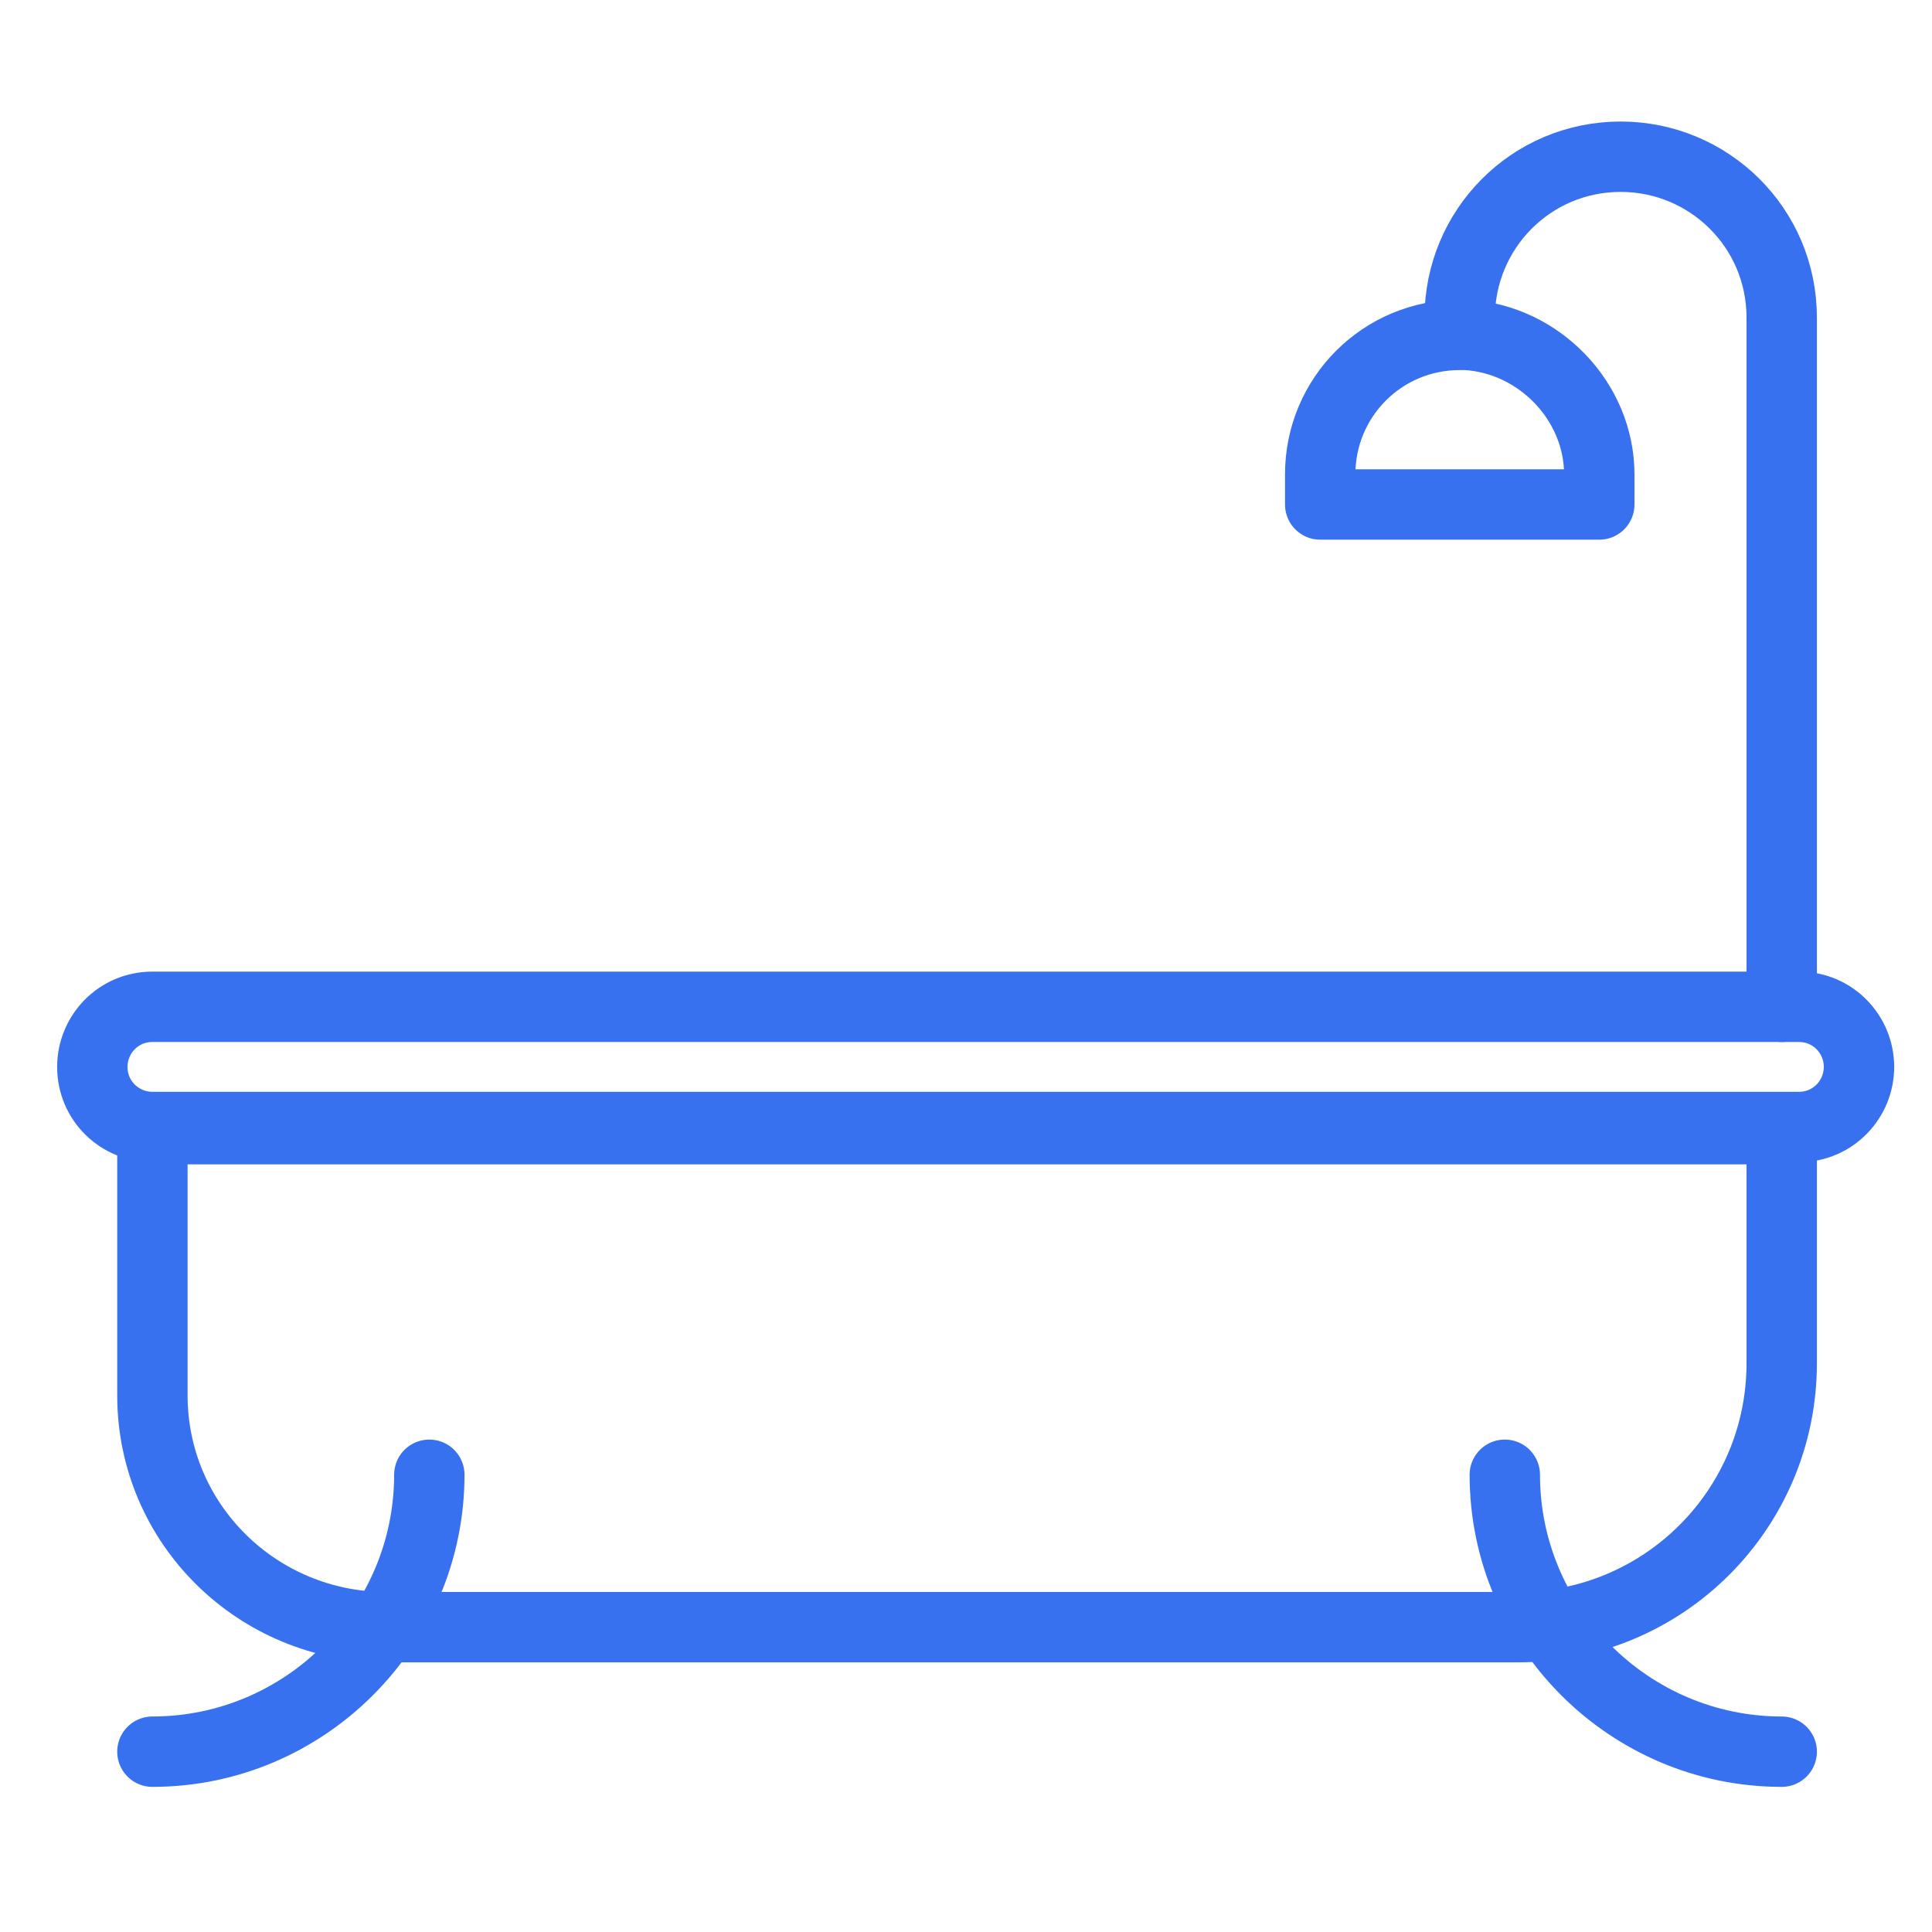 <svg width="42" height="42" viewBox="0 0 42 42" fill="none" xmlns="http://www.w3.org/2000/svg">
    <path d="M39.107 21.887H3.313C2.567 21.887 2.007 22.493 2.007 23.193C2.007 23.94 2.613 24.5 3.313 24.5H39.107C39.853 24.5 40.413 23.893 40.413 23.193C40.413 22.493 39.853 21.887 39.107 21.887Z" stroke="#3871EF" stroke-width="1.53" stroke-miterlimit="10" stroke-linecap="round" stroke-linejoin="round"/>
    <path d="M3.313 38.08C6.627 38.08 9.333 35.373 9.333 32.06" stroke="#3871EF" stroke-width="1.53" stroke-miterlimit="10" stroke-linecap="round" stroke-linejoin="round"/>
    <path d="M38.733 38.08C35.42 38.08 32.713 35.373 32.713 32.06" stroke="#3871EF" stroke-width="1.53" stroke-miterlimit="10" stroke-linecap="round" stroke-linejoin="round"/>
    <path d="M38.733 21.887V6.907C38.733 4.947 37.147 3.407 35.233 3.407C33.273 3.407 31.733 4.993 31.733 6.907" stroke="#3871EF" stroke-width="1.53" stroke-miterlimit="10" stroke-linecap="round" stroke-linejoin="round"/>
    <path d="M32.993 35.373H8.4C5.6 35.373 3.313 33.133 3.313 30.333V24.547H38.733V29.633C38.733 32.807 36.167 35.373 32.993 35.373Z" stroke="#3871EF" stroke-width="1.53" stroke-miterlimit="10" stroke-linecap="round" stroke-linejoin="round"/>
    <path d="M34.767 10.313V10.967H28.7V10.313C28.7 8.633 30.053 7.28 31.733 7.28C31.78 7.28 31.827 7.28 31.873 7.28C33.46 7.373 34.767 8.727 34.767 10.313Z" stroke="#3871EF" stroke-width="1.53" stroke-miterlimit="10" stroke-linecap="round" stroke-linejoin="round"/>
</svg>

